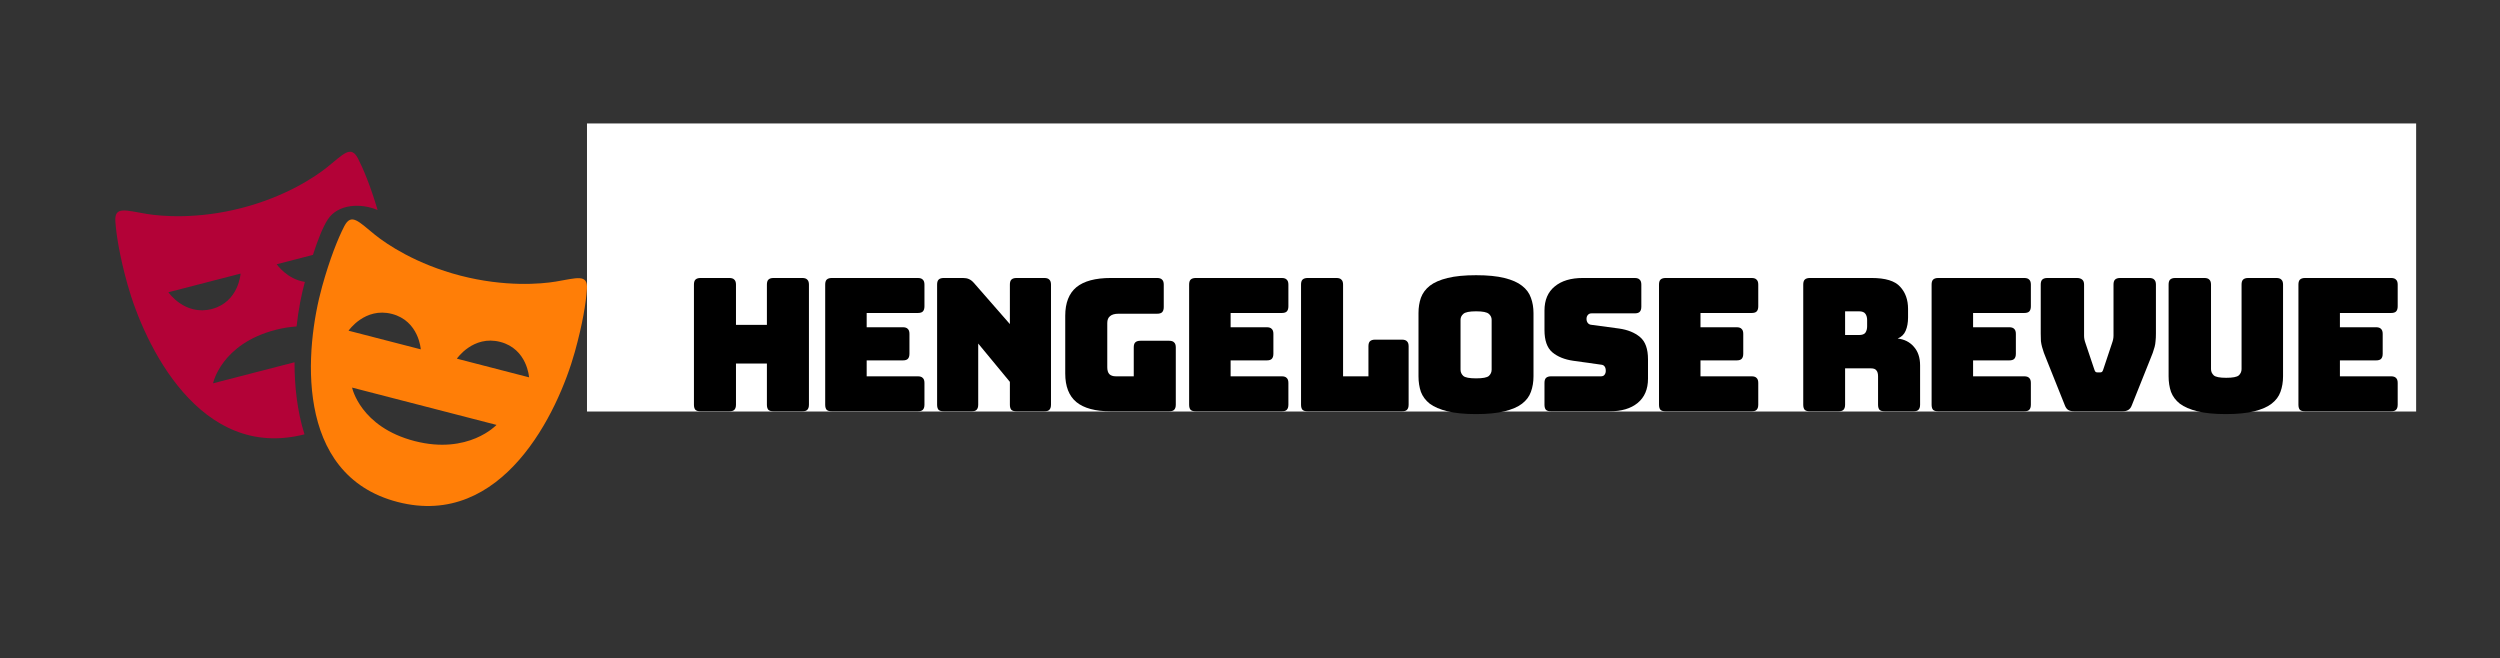 <svg width="486" height="128" viewBox="0 0 486 128" fill="none" xmlns="http://www.w3.org/2000/svg">
<rect x="0" y="0" width="486" height="128" fill="#333333" stroke="none"/>
<rect width="355.585" height="56" transform="translate(114.111 24)" fill="white"/>
<path d="M464.815 79.96H448.111C447.655 79.96 447.319 79.864 447.103 79.672C446.911 79.456 446.815 79.12 446.815 78.664V55.336C446.815 54.88 446.911 54.556 447.103 54.364C447.319 54.148 447.655 54.04 448.111 54.04H464.815C465.271 54.04 465.595 54.148 465.787 54.364C466.003 54.556 466.111 54.88 466.111 55.336V59.548C466.111 60.004 466.003 60.34 465.787 60.556C465.595 60.748 465.271 60.844 464.815 60.844H454.879V63.616H461.899C462.355 63.616 462.679 63.724 462.871 63.94C463.087 64.132 463.195 64.456 463.195 64.912V68.764C463.195 69.22 463.087 69.556 462.871 69.772C462.679 69.964 462.355 70.06 461.899 70.06H454.879V73.156H464.815C465.271 73.156 465.595 73.264 465.787 73.48C466.003 73.672 466.111 73.996 466.111 74.452V78.664C466.111 79.12 466.003 79.456 465.787 79.672C465.595 79.864 465.271 79.96 464.815 79.96Z" fill="black"/>
<path d="M443.824 73.156C443.824 74.26 443.656 75.268 443.32 76.18C443.008 77.068 442.432 77.836 441.592 78.484C440.776 79.108 439.648 79.6 438.208 79.96C436.768 80.32 434.932 80.5 432.7 80.5C430.468 80.5 428.632 80.32 427.192 79.96C425.752 79.6 424.612 79.108 423.772 78.484C422.956 77.836 422.38 77.068 422.044 76.18C421.732 75.268 421.576 74.26 421.576 73.156V55.336C421.576 54.88 421.672 54.556 421.864 54.364C422.08 54.148 422.416 54.04 422.872 54.04H428.524C428.98 54.04 429.304 54.148 429.496 54.364C429.712 54.556 429.82 54.88 429.82 55.336V71.752C429.82 72.232 430 72.64 430.36 72.976C430.72 73.288 431.524 73.444 432.772 73.444C434.044 73.444 434.86 73.288 435.22 72.976C435.58 72.64 435.76 72.232 435.76 71.752V55.336C435.76 54.88 435.856 54.556 436.048 54.364C436.264 54.148 436.6 54.04 437.056 54.04H442.528C442.984 54.04 443.308 54.148 443.5 54.364C443.716 54.556 443.824 54.88 443.824 55.336V73.156Z" fill="black"/>
<path d="M412.595 79.96H403.235C402.779 79.96 402.395 79.876 402.083 79.708C401.795 79.54 401.567 79.228 401.399 78.772L397.871 69.952C397.655 69.424 397.475 68.968 397.331 68.584C397.187 68.176 397.067 67.792 396.971 67.432C396.875 67.072 396.803 66.7 396.755 66.316C396.731 65.908 396.719 65.416 396.719 64.84V55.336C396.719 54.88 396.815 54.556 397.007 54.364C397.223 54.148 397.559 54.04 398.015 54.04H403.739C404.195 54.04 404.543 54.148 404.783 54.364C405.023 54.556 405.143 54.88 405.143 55.336V65.272C405.143 65.512 405.167 65.752 405.215 65.992C405.263 66.232 405.335 66.484 405.431 66.748L407.123 71.788C407.195 72.028 407.279 72.196 407.375 72.292C407.471 72.364 407.615 72.4 407.807 72.4H408.203C408.395 72.4 408.539 72.364 408.635 72.292C408.731 72.196 408.815 72.028 408.887 71.788L410.579 66.712C410.675 66.448 410.747 66.196 410.795 65.956C410.843 65.716 410.867 65.476 410.867 65.236V55.336C410.867 54.88 410.963 54.556 411.155 54.364C411.371 54.148 411.707 54.04 412.163 54.04H417.815C418.271 54.04 418.595 54.148 418.787 54.364C419.003 54.556 419.111 54.88 419.111 55.336V64.84C419.111 65.416 419.087 65.908 419.039 66.316C419.015 66.7 418.955 67.072 418.859 67.432C418.763 67.792 418.643 68.176 418.499 68.584C418.355 68.968 418.175 69.424 417.959 69.952L414.431 78.772C414.263 79.228 414.023 79.54 413.711 79.708C413.423 79.876 413.051 79.96 412.595 79.96Z" fill="black"/>
<path d="M393.504 79.96H376.8C376.344 79.96 376.008 79.864 375.792 79.672C375.6 79.456 375.504 79.12 375.504 78.664V55.336C375.504 54.88 375.6 54.556 375.792 54.364C376.008 54.148 376.344 54.04 376.8 54.04H393.504C393.96 54.04 394.284 54.148 394.476 54.364C394.692 54.556 394.8 54.88 394.8 55.336V59.548C394.8 60.004 394.692 60.34 394.476 60.556C394.284 60.748 393.96 60.844 393.504 60.844H383.568V63.616H390.588C391.044 63.616 391.368 63.724 391.56 63.94C391.776 64.132 391.884 64.456 391.884 64.912V68.764C391.884 69.22 391.776 69.556 391.56 69.772C391.368 69.964 391.044 70.06 390.588 70.06H383.568V73.156H393.504C393.96 73.156 394.284 73.264 394.476 73.48C394.692 73.672 394.8 73.996 394.8 74.452V78.664C394.8 79.12 394.692 79.456 394.476 79.672C394.284 79.864 393.96 79.96 393.504 79.96Z" fill="black"/>
<path d="M358.686 60.52V65.128H361.386C362.01 65.128 362.43 64.972 362.646 64.66C362.862 64.324 362.97 63.916 362.97 63.436V62.212C362.97 61.732 362.862 61.336 362.646 61.024C362.43 60.688 362.01 60.52 361.386 60.52H358.686ZM357.39 79.96H351.846C351.39 79.96 351.054 79.864 350.838 79.672C350.646 79.456 350.55 79.12 350.55 78.664V55.336C350.55 54.88 350.646 54.556 350.838 54.364C351.054 54.148 351.39 54.04 351.846 54.04H363.834C366.522 54.04 368.37 54.604 369.378 55.732C370.41 56.836 370.926 58.276 370.926 60.052V61.708C370.926 62.716 370.77 63.58 370.458 64.3C370.17 64.996 369.654 65.5 368.91 65.812C370.206 65.956 371.25 66.484 372.042 67.396C372.858 68.308 373.266 69.52 373.266 71.032V78.664C373.266 79.12 373.158 79.456 372.942 79.672C372.75 79.864 372.426 79.96 371.97 79.96H366.39C365.934 79.96 365.598 79.864 365.382 79.672C365.19 79.456 365.094 79.12 365.094 78.664V73.156C365.094 72.628 364.986 72.244 364.77 72.004C364.578 71.74 364.23 71.608 363.726 71.608H358.686V78.664C358.686 79.12 358.578 79.456 358.362 79.672C358.17 79.864 357.846 79.96 357.39 79.96Z" fill="black"/>
<path d="M340.51 79.96H323.806C323.35 79.96 323.014 79.864 322.798 79.672C322.606 79.456 322.51 79.12 322.51 78.664V55.336C322.51 54.88 322.606 54.556 322.798 54.364C323.014 54.148 323.35 54.04 323.806 54.04H340.51C340.966 54.04 341.29 54.148 341.482 54.364C341.698 54.556 341.806 54.88 341.806 55.336V59.548C341.806 60.004 341.698 60.34 341.482 60.556C341.29 60.748 340.966 60.844 340.51 60.844H330.574V63.616H337.594C338.05 63.616 338.374 63.724 338.566 63.94C338.782 64.132 338.89 64.456 338.89 64.912V68.764C338.89 69.22 338.782 69.556 338.566 69.772C338.374 69.964 338.05 70.06 337.594 70.06H330.574V73.156H340.51C340.966 73.156 341.29 73.264 341.482 73.48C341.698 73.672 341.806 73.996 341.806 74.452V78.664C341.806 79.12 341.698 79.456 341.482 79.672C341.29 79.864 340.966 79.96 340.51 79.96Z" fill="black"/>
<path d="M312.919 79.96H301.543C301.087 79.96 300.751 79.864 300.535 79.672C300.343 79.456 300.247 79.12 300.247 78.664V74.452C300.247 73.996 300.343 73.672 300.535 73.48C300.751 73.264 301.087 73.156 301.543 73.156H311.227C311.539 73.156 311.767 73.06 311.911 72.868C312.079 72.652 312.163 72.4 312.163 72.112C312.163 71.704 312.079 71.404 311.911 71.212C311.767 71.02 311.539 70.912 311.227 70.888L305.827 70.132C304.147 69.892 302.791 69.34 301.759 68.476C300.751 67.612 300.247 66.172 300.247 64.156V60.376C300.247 58.336 300.907 56.776 302.227 55.696C303.547 54.592 305.371 54.04 307.699 54.04H317.779C318.235 54.04 318.559 54.148 318.751 54.364C318.967 54.556 319.075 54.88 319.075 55.336V59.62C319.075 60.076 318.967 60.412 318.751 60.628C318.559 60.82 318.235 60.916 317.779 60.916H309.391C309.079 60.916 308.839 61.024 308.671 61.24C308.503 61.432 308.419 61.684 308.419 61.996C308.419 62.308 308.503 62.572 308.671 62.788C308.839 63.004 309.079 63.124 309.391 63.148L314.755 63.868C316.435 64.108 317.791 64.66 318.823 65.524C319.855 66.388 320.371 67.828 320.371 69.844V73.624C320.371 75.664 319.699 77.236 318.355 78.34C317.035 79.42 315.223 79.96 312.919 79.96Z" fill="black"/>
<path d="M298.112 73.156C298.112 74.26 297.944 75.268 297.608 76.18C297.296 77.068 296.72 77.836 295.88 78.484C295.064 79.108 293.924 79.6 292.46 79.96C291.02 80.32 289.184 80.5 286.952 80.5C284.72 80.5 282.872 80.32 281.408 79.96C279.944 79.6 278.792 79.108 277.952 78.484C277.136 77.836 276.56 77.068 276.224 76.18C275.912 75.268 275.756 74.26 275.756 73.156V60.88C275.756 59.776 275.912 58.78 276.224 57.892C276.56 56.98 277.136 56.2 277.952 55.552C278.792 54.904 279.944 54.4 281.408 54.04C282.872 53.68 284.72 53.5 286.952 53.5C289.184 53.5 291.02 53.68 292.46 54.04C293.924 54.4 295.064 54.904 295.88 55.552C296.72 56.2 297.296 56.98 297.608 57.892C297.944 58.78 298.112 59.776 298.112 60.88V73.156ZM283.928 71.86C283.928 72.34 284.108 72.748 284.468 73.084C284.828 73.396 285.656 73.552 286.952 73.552C288.248 73.552 289.076 73.396 289.436 73.084C289.796 72.748 289.976 72.34 289.976 71.86V62.176C289.976 61.72 289.796 61.336 289.436 61.024C289.076 60.688 288.248 60.52 286.952 60.52C285.656 60.52 284.828 60.688 284.468 61.024C284.108 61.336 283.928 61.72 283.928 62.176V71.86Z" fill="black"/>
<path d="M272.541 79.96H254.217C253.761 79.96 253.425 79.864 253.209 79.672C253.017 79.456 252.921 79.12 252.921 78.664V55.336C252.921 54.88 253.017 54.556 253.209 54.364C253.425 54.148 253.761 54.04 254.217 54.04H259.797C260.253 54.04 260.577 54.148 260.769 54.364C260.985 54.556 261.093 54.88 261.093 55.336V73.156H266.025V67.324C266.025 66.868 266.121 66.544 266.313 66.352C266.529 66.136 266.865 66.028 267.321 66.028H272.541C272.997 66.028 273.321 66.136 273.513 66.352C273.729 66.544 273.837 66.868 273.837 67.324V78.664C273.837 79.12 273.729 79.456 273.513 79.672C273.321 79.864 272.997 79.96 272.541 79.96Z" fill="black"/>
<path d="M249.167 79.96H232.463C232.007 79.96 231.671 79.864 231.455 79.672C231.263 79.456 231.167 79.12 231.167 78.664V55.336C231.167 54.88 231.263 54.556 231.455 54.364C231.671 54.148 232.007 54.04 232.463 54.04H249.167C249.623 54.04 249.947 54.148 250.139 54.364C250.355 54.556 250.463 54.88 250.463 55.336V59.548C250.463 60.004 250.355 60.34 250.139 60.556C249.947 60.748 249.623 60.844 249.167 60.844H239.231V63.616H246.251C246.707 63.616 247.031 63.724 247.223 63.94C247.439 64.132 247.547 64.456 247.547 64.912V68.764C247.547 69.22 247.439 69.556 247.223 69.772C247.031 69.964 246.707 70.06 246.251 70.06H239.231V73.156H249.167C249.623 73.156 249.947 73.264 250.139 73.48C250.355 73.672 250.463 73.996 250.463 74.452V78.664C250.463 79.12 250.355 79.456 250.139 79.672C249.947 79.864 249.623 79.96 249.167 79.96Z" fill="black"/>
<path d="M227.278 79.96H215.938C212.938 79.96 210.706 79.36 209.242 78.16C207.802 76.96 207.082 75.112 207.082 72.616V61.384C207.082 58.888 207.802 57.04 209.242 55.84C210.706 54.64 212.938 54.04 215.938 54.04H224.938C225.394 54.04 225.718 54.148 225.91 54.364C226.126 54.556 226.234 54.88 226.234 55.336V59.692C226.234 60.148 226.126 60.484 225.91 60.7C225.718 60.892 225.394 60.988 224.938 60.988H217.45C216.706 60.988 216.154 61.144 215.794 61.456C215.434 61.744 215.254 62.188 215.254 62.788V71.392C215.254 71.992 215.386 72.436 215.65 72.724C215.938 73.012 216.358 73.156 216.91 73.156H220.402V67.54C220.402 67.084 220.498 66.76 220.69 66.568C220.906 66.352 221.242 66.244 221.698 66.244H227.278C227.734 66.244 228.058 66.352 228.25 66.568C228.466 66.76 228.574 67.084 228.574 67.54V78.664C228.574 79.12 228.466 79.456 228.25 79.672C228.058 79.864 227.734 79.96 227.278 79.96Z" fill="black"/>
<path d="M188.869 79.96H183.469C183.013 79.96 182.677 79.864 182.461 79.672C182.269 79.456 182.173 79.12 182.173 78.664V55.336C182.173 54.88 182.269 54.556 182.461 54.364C182.677 54.148 183.013 54.04 183.469 54.04H187.213C187.669 54.04 188.053 54.112 188.365 54.256C188.701 54.4 189.025 54.652 189.337 55.012L196.321 63.004V55.336C196.321 54.88 196.417 54.556 196.609 54.364C196.825 54.148 197.161 54.04 197.617 54.04H203.017C203.473 54.04 203.797 54.148 203.989 54.364C204.205 54.556 204.313 54.88 204.313 55.336V78.664C204.313 79.12 204.205 79.456 203.989 79.672C203.797 79.864 203.473 79.96 203.017 79.96H197.617C197.161 79.96 196.825 79.864 196.609 79.672C196.417 79.456 196.321 79.12 196.321 78.664V74.236L190.165 66.784V78.664C190.165 79.12 190.057 79.456 189.841 79.672C189.649 79.864 189.325 79.96 188.869 79.96Z" fill="black"/>
<path d="M178.418 79.96H161.714C161.258 79.96 160.922 79.864 160.706 79.672C160.514 79.456 160.418 79.12 160.418 78.664V55.336C160.418 54.88 160.514 54.556 160.706 54.364C160.922 54.148 161.258 54.04 161.714 54.04H178.418C178.874 54.04 179.198 54.148 179.39 54.364C179.606 54.556 179.714 54.88 179.714 55.336V59.548C179.714 60.004 179.606 60.34 179.39 60.556C179.198 60.748 178.874 60.844 178.418 60.844H168.482V63.616H175.502C175.958 63.616 176.282 63.724 176.474 63.94C176.69 64.132 176.798 64.456 176.798 64.912V68.764C176.798 69.22 176.69 69.556 176.474 69.772C176.282 69.964 175.958 70.06 175.502 70.06H168.482V73.156H178.418C178.874 73.156 179.198 73.264 179.39 73.48C179.606 73.672 179.714 73.996 179.714 74.452V78.664C179.714 79.12 179.606 79.456 179.39 79.672C179.198 79.864 178.874 79.96 178.418 79.96Z" fill="black"/>
<path d="M141.778 79.96H136.198C135.742 79.96 135.406 79.864 135.19 79.672C134.998 79.456 134.902 79.12 134.902 78.664V55.336C134.902 54.88 134.998 54.556 135.19 54.364C135.406 54.148 135.742 54.04 136.198 54.04H141.778C142.234 54.04 142.558 54.148 142.75 54.364C142.966 54.556 143.074 54.88 143.074 55.336V63.148H149.086V55.336C149.086 54.88 149.182 54.556 149.374 54.364C149.59 54.148 149.926 54.04 150.382 54.04H155.962C156.418 54.04 156.742 54.148 156.934 54.364C157.15 54.556 157.258 54.88 157.258 55.336V78.664C157.258 79.12 157.15 79.456 156.934 79.672C156.742 79.864 156.418 79.96 155.962 79.96H150.382C149.926 79.96 149.59 79.864 149.374 79.672C149.182 79.456 149.086 79.12 149.086 78.664V70.672H143.074V78.664C143.074 79.12 142.966 79.456 142.75 79.672C142.558 79.864 142.234 79.96 141.778 79.96Z" fill="black"/>
<g clip-path="url(#clip0_2_264)">
<path fill-rule="evenodd" clip-rule="evenodd" d="M57.255 70.424L41.416 74.516C41.416 74.516 42.988 66.856 53.572 64.124C55.034 63.746 56.386 63.547 57.651 63.465C58.022 60.139 58.611 57.169 59.248 54.877C59.255 54.852 59.262 54.827 59.27 54.8C55.798 54.291 53.79 51.37 53.79 51.37L60.834 49.55C61.804 46.556 62.765 44.139 63.71 42.679C65.662 39.669 70.093 39.422 73.407 40.828C72.058 36.288 70.7 32.968 69.611 30.845C68.224 28.142 66.809 29.934 63.593 32.514C61.328 34.331 55.604 38.206 46.988 40.431C38.371 42.657 31.404 42.065 28.501 41.581C24.38 40.898 22.226 40.029 22.428 43.036C22.605 45.691 23.263 49.806 24.773 55.242C28.043 67.004 38.831 89.674 59.191 84.433C57.776 79.931 57.247 75.056 57.255 70.424ZM32.733 56.812L46.77 53.185C46.77 53.185 46.425 58.715 41.162 60.075C35.9 61.435 32.733 56.812 32.733 56.812Z" fill="#B30237"/>
<path fill-rule="evenodd" clip-rule="evenodd" d="M108.023 54.742C105.119 55.222 98.152 55.818 89.536 53.592C80.919 51.365 75.196 47.492 72.929 45.672C69.714 43.093 68.3 41.3 66.914 44.004C65.691 46.388 64.129 50.27 62.619 55.705C59.348 67.475 56.935 92.32 77.312 97.588C97.686 102.851 108.48 80.169 111.751 68.4C113.261 62.965 113.92 58.849 114.098 56.194C114.302 53.188 112.147 54.056 108.023 54.742ZM67.758 64.287C67.758 64.287 70.924 59.664 76.188 61.025C81.453 62.385 81.798 67.913 81.798 67.913L67.758 64.287ZM80.603 85.743C70.02 83.007 68.447 75.346 68.447 75.346L96.523 82.6C96.523 82.6 91.078 88.447 80.603 85.743ZM88.814 69.725C88.814 69.725 91.981 65.103 97.243 66.466C102.506 67.825 102.852 73.353 102.852 73.353L88.814 69.725Z" fill="#FF7E07"/>
</g>
<defs>
<clipPath id="clip0_2_264">
<rect width="91.698" height="69" fill="white" transform="translate(22.415 29.5)"/>
</clipPath>
</defs>
</svg>
